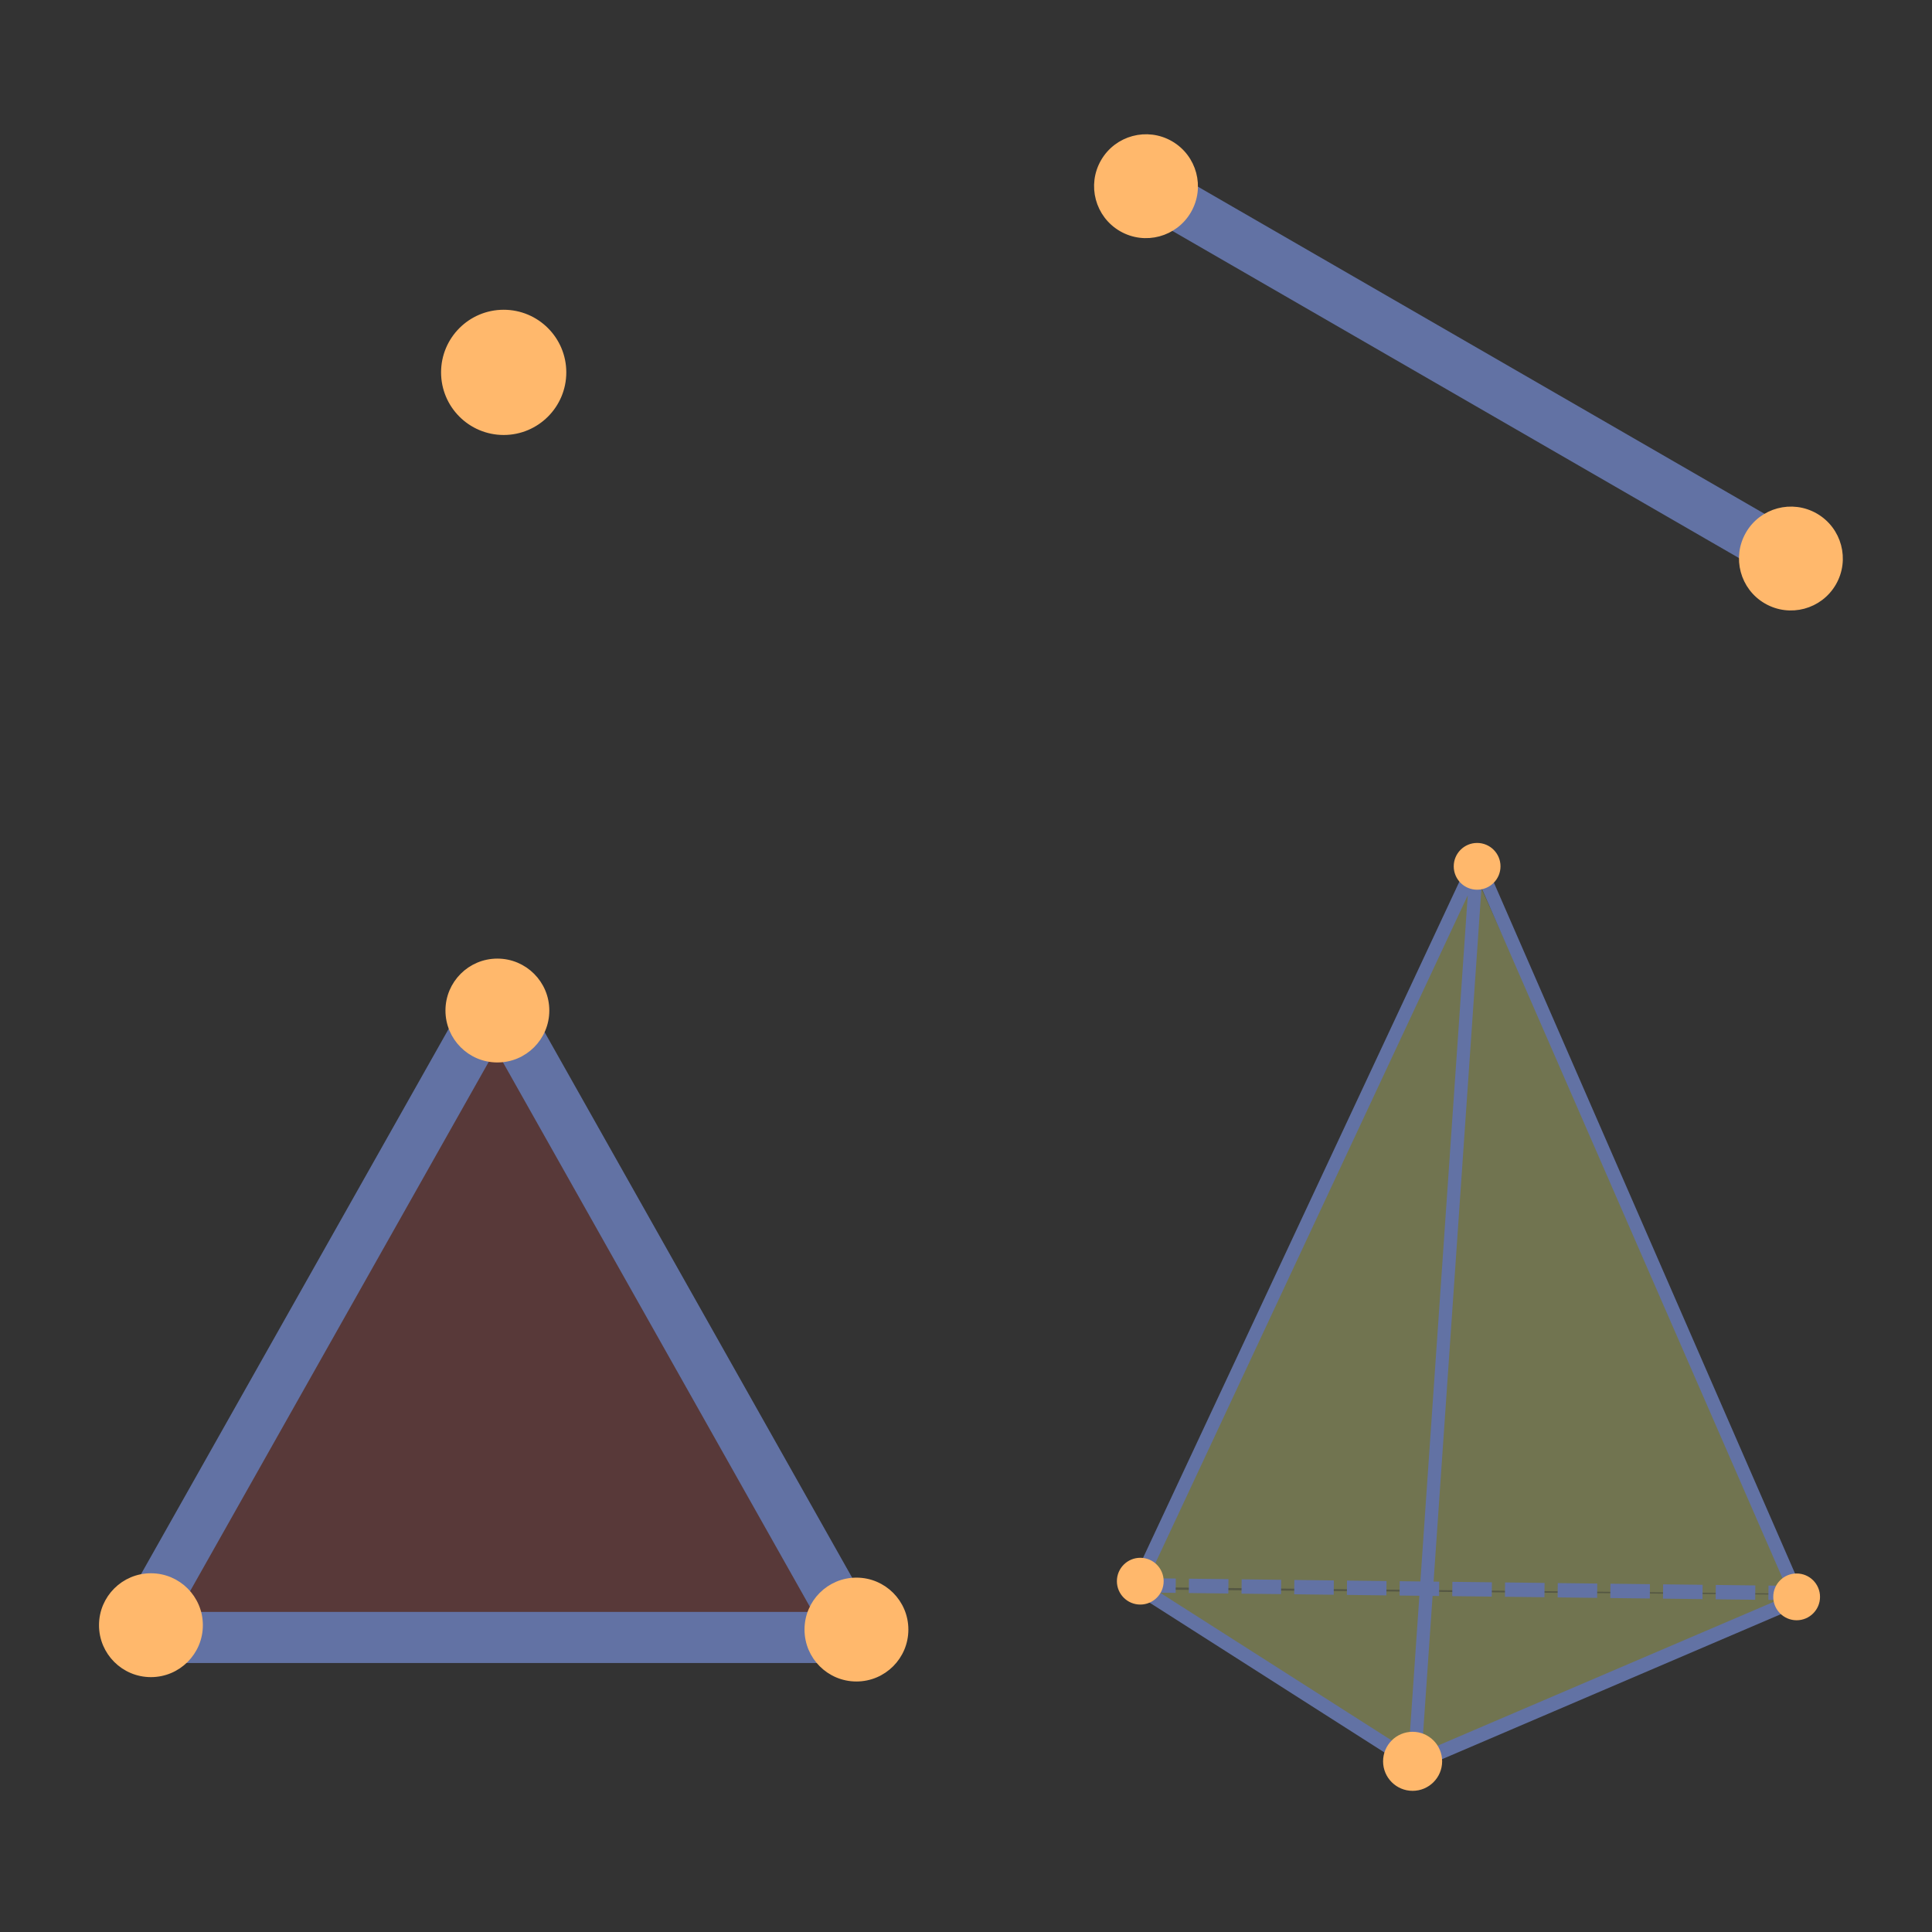 <?xml version="1.0" encoding="UTF-8" standalone="no"?>
<!-- Created with Inkscape (http://www.inkscape.org/) -->

<svg


   viewBox="0 0 1080 1080"
   version="1.1"
   id="svg5"
   inkscape:version="1.2.1 (0f2f062aeb, 2022-09-21, custom)"
   sodipodi:docname="simplex.svg"
   xml:space="preserve"
   inkscape:export-filename="../5c6642f8/Simplex.png"
   inkscape:export-xdpi="96"
   inkscape:export-ydpi="96"
   xmlns:inkscape="http://www.inkscape.org/namespaces/inkscape"
   xmlns:sodipodi="http://sodipodi.sourceforge.net/DTD/sodipodi-0.dtd"
   xmlns="http://www.w3.org/2000/svg"
   xmlns:svg="http://www.w3.org/2000/svg"><rect x="0" y="0" width="1080" height="1080" fill="#333333" stroke="none"/><sodipodi:namedview
     id="namedview7"
     pagecolor="#505050"
     bordercolor="#eeeeee"
     borderopacity="1"
     inkscape:showpageshadow="0"
     inkscape:pageopacity="0"
     inkscape:pagecheckerboard="0"
     inkscape:deskcolor="#505050"
     inkscape:document-units="px"
     showgrid="false"
     inkscape:zoom="1.2361274"
     inkscape:cx="468.39832"
     inkscape:cy="645.96901"
     inkscape:window-width="2793"
     inkscape:window-height="2058"
     inkscape:window-x="1080"
     inkscape:window-y="27"
     inkscape:window-maximized="0"
     inkscape:current-layer="layer1" /><defs
     id="defs2"><marker
       inkscape:isstock="true"
       style="overflow:visible"
       id="marker1449"
       refX="0.0"
       refY="0.0"
       orient="auto"
       inkscape:stockid="DotM"><path
         transform="scale(0.4) translate(7.4, 1)"
         style="fill-rule:evenodd;stroke:#000000;stroke-width:1pt;stroke-opacity:1;fill:#000000;fill-opacity:1"
         d="M -2.5,-1.0 C -2.5,1.76 -4.74,4.0 -7.5,4.0 C -10.26,4.0 -12.5,1.76 -12.5,-1.0 C -12.5,-3.76 -10.26,-6.0 -7.5,-6.0 C -4.74,-6.0 -2.5,-3.76 -2.5,-1.0 z "
         id="path1447" /></marker><marker
       inkscape:isstock="true"
       style="overflow:visible"
       id="marker1367"
       refX="0.0"
       refY="0.0"
       orient="auto"
       inkscape:stockid="DotM"><path
         transform="scale(0.4) translate(7.4, 1)"
         style="fill-rule:evenodd;stroke:#000000;stroke-width:1pt;stroke-opacity:1;fill:#000000;fill-opacity:1"
         d="M -2.5,-1.0 C -2.5,1.76 -4.74,4.0 -7.5,4.0 C -10.26,4.0 -12.5,1.76 -12.5,-1.0 C -12.5,-3.76 -10.26,-6.0 -7.5,-6.0 C -4.74,-6.0 -2.5,-3.76 -2.5,-1.0 z "
         id="path1365" /></marker><marker
       inkscape:stockid="DotM"
       orient="auto"
       refY="0.0"
       refX="0.0"
       id="marker1215"
       style="overflow:visible"
       inkscape:isstock="true"><path
         id="path1213"
         d="M -2.5,-1.0 C -2.5,1.76 -4.74,4.0 -7.5,4.0 C -10.26,4.0 -12.5,1.76 -12.5,-1.0 C -12.5,-3.76 -10.26,-6.0 -7.5,-6.0 C -4.74,-6.0 -2.5,-3.76 -2.5,-1.0 z "
         style="fill-rule:evenodd;stroke:#000000;stroke-width:1pt;stroke-opacity:1;fill:#000000;fill-opacity:1"
         transform="scale(0.4) translate(7.4, 1)" /></marker><marker
       inkscape:isstock="true"
       style="overflow:visible"
       id="marker1093"
       refX="0.0"
       refY="0.0"
       orient="auto"
       inkscape:stockid="DotM"><path
         transform="scale(0.4) translate(7.4, 1)"
         style="fill-rule:evenodd;stroke:#000000;stroke-width:1pt;stroke-opacity:1;fill:#000000;fill-opacity:1"
         d="M -2.5,-1.0 C -2.5,1.76 -4.74,4.0 -7.5,4.0 C -10.26,4.0 -12.5,1.76 -12.5,-1.0 C -12.5,-3.76 -10.26,-6.0 -7.5,-6.0 C -4.74,-6.0 -2.5,-3.76 -2.5,-1.0 z "
         id="path1091" /></marker><marker
       inkscape:stockid="DotM"
       orient="auto"
       refY="0.0"
       refX="0.0"
       id="marker6160"
       style="overflow:visible"
       inkscape:isstock="true"><path
         id="path6158"
         d="M -2.5,-1.0 C -2.5,1.76 -4.74,4.0 -7.5,4.0 C -10.26,4.0 -12.5,1.76 -12.5,-1.0 C -12.5,-3.76 -10.26,-6.0 -7.5,-6.0 C -4.74,-6.0 -2.5,-3.76 -2.5,-1.0 z "
         style="fill-rule:evenodd;stroke:#000000;stroke-width:1pt;stroke-opacity:1;fill:#000000;fill-opacity:1"
         transform="scale(0.4) translate(7.4, 1)" /></marker><marker
       inkscape:isstock="true"
       style="overflow:visible"
       id="marker5984"
       refX="0.0"
       refY="0.0"
       orient="auto"
       inkscape:stockid="DotM"><path
         transform="scale(0.4) translate(7.4, 1)"
         style="fill-rule:evenodd;stroke:#000000;stroke-width:1pt;stroke-opacity:1;fill:#000000;fill-opacity:1"
         d="M -2.5,-1.0 C -2.5,1.76 -4.74,4.0 -7.5,4.0 C -10.26,4.0 -12.5,1.76 -12.5,-1.0 C -12.5,-3.76 -10.26,-6.0 -7.5,-6.0 C -4.74,-6.0 -2.5,-3.76 -2.5,-1.0 z "
         id="path5982" /></marker><marker
       inkscape:stockid="DotM"
       orient="auto"
       refY="0.0"
       refX="0.0"
       id="marker5932"
       style="overflow:visible"
       inkscape:isstock="true"><path
         id="path5930"
         d="M -2.5,-1.0 C -2.5,1.76 -4.74,4.0 -7.5,4.0 C -10.26,4.0 -12.5,1.76 -12.5,-1.0 C -12.5,-3.76 -10.26,-6.0 -7.5,-6.0 C -4.74,-6.0 -2.5,-3.76 -2.5,-1.0 z "
         style="fill-rule:evenodd;stroke:#000000;stroke-width:1pt;stroke-opacity:1;fill:#000000;fill-opacity:1"
         transform="scale(0.4) translate(7.4, 1)" /></marker><marker
       inkscape:stockid="DotM"
       orient="auto"
       refY="0.0"
       refX="0.0"
       id="marker5256"
       style="overflow:visible"
       inkscape:isstock="true"><path
         id="path5254"
         d="M -2.5,-1.0 C -2.5,1.76 -4.74,4.0 -7.5,4.0 C -10.26,4.0 -12.5,1.76 -12.5,-1.0 C -12.5,-3.76 -10.26,-6.0 -7.5,-6.0 C -4.74,-6.0 -2.5,-3.76 -2.5,-1.0 z "
         style="fill-rule:evenodd;stroke:#000000;stroke-width:1pt;stroke-opacity:1;fill:#000000;fill-opacity:1"
         transform="scale(0.4) translate(7.4, 1)" /></marker><marker
       inkscape:isstock="true"
       style="overflow:visible"
       id="marker4870"
       refX="0.0"
       refY="0.0"
       orient="auto"
       inkscape:stockid="DotS"><path
         transform="scale(0.2) translate(7.4, 1)"
         style="fill-rule:evenodd;stroke:#000000;stroke-width:1pt;stroke-opacity:1;fill:#000000;fill-opacity:1"
         d="M -2.5,-1.0 C -2.5,1.76 -4.74,4.0 -7.5,4.0 C -10.26,4.0 -12.5,1.76 -12.5,-1.0 C -12.5,-3.76 -10.26,-6.0 -7.5,-6.0 C -4.74,-6.0 -2.5,-3.76 -2.5,-1.0 z "
         id="path4868" /></marker></defs><g
     inkscape:groupmode="layer"
     id="layer3"
     inkscape:label="2cells" /><g
     inkscape:groupmode="layer"
     id="layer4"
     inkscape:label="3 cells" /><g
     inkscape:groupmode="layer"
     id="layer2"
     inkscape:label="1cells" /><g
     inkscape:label="0cells"
     inkscape:groupmode="layer"
     id="layer1"><circle
       style="fill:#ffb86c;fill-opacity:1;stroke:#ffb86c;stroke-width:4.721;stroke-dasharray:none"
       id="path1534"
       cx="281.563"
       cy="208.157"
       r="32.64" /><g
       id="g10055"
       transform="rotate(30,704.963,293.471)"><g
         id="g8381"><rect
           style="fill:#6272a4;fill-opacity:1;stroke:#6272a4;stroke-width:4.833;stroke-dasharray:none;stroke-opacity:1"
           id="rect1825"
           width="412.336"
           height="23.733"
           x="558.76"
           y="149.763" /><circle
           style="fill:#ffb86c;fill-opacity:1;stroke:#ffb86c;stroke-width:3.915;stroke-dasharray:none"
           id="path1534-3"
           cx="554.553"
           cy="161.63"
           r="27.071" /><circle
           style="fill:#ffb86c;fill-opacity:1;stroke:#ffb86c;stroke-width:3.915;stroke-dasharray:none"
           id="path1534-3-6"
           cx="970.826"
           cy="161.63"
           r="27.071" /></g></g><g
       id="g8353"
       transform="translate(17.719,6.474)"><path
         style="fill:#ff5555;fill-opacity:0.18;stroke:none;stroke-width:1px;stroke-linecap:butt;stroke-linejoin:miter;stroke-opacity:1"
         d="M 259.336,556.835 63.669,905.312 464.967,903.968 Z"
         id="path2875" /><rect
         style="fill:#6272a4;fill-opacity:1;stroke:#6272a4;stroke-width:4.833;stroke-dasharray:none;stroke-opacity:1"
         id="rect1825-7"
         width="412.336"
         height="23.733"
         x="56.613"
         y="897.007" /><rect
         style="fill:#6272a4;fill-opacity:1;stroke:#6272a4;stroke-width:4.833;stroke-dasharray:none;stroke-opacity:1"
         id="rect1825-7-6"
         width="412.336"
         height="23.733"
         x="-771.307"
         y="484.849"
         transform="rotate(-60.569)" /><rect
         style="fill:#6272a4;fill-opacity:1;stroke:#6272a4;stroke-width:4.833;stroke-dasharray:none;stroke-opacity:1"
         id="rect1825-7-6-2"
         width="412.336"
         height="23.733"
         x="-1027.215"
         y="32.807"
         transform="matrix(-0.491,-0.871,-0.871,0.491,0,0)" /><circle
         style="fill:#ffb86c;fill-opacity:1;stroke:#ffb86c;stroke-width:3.915;stroke-dasharray:none"
         id="path1534-3-5"
         cx="66.652"
         cy="902.022"
         r="27.071" /><circle
         style="fill:#ffb86c;fill-opacity:1;stroke:#ffb86c;stroke-width:3.915;stroke-dasharray:none"
         id="path1534-3-5-5"
         cx="260.321"
         cy="558.419"
         r="27.071" /><circle
         style="fill:#ffb86c;fill-opacity:1;stroke:#ffb86c;stroke-width:3.915;stroke-dasharray:none"
         id="path1534-3-6-3"
         cx="461.037"
         cy="904.46"
         r="27.071" /></g><g
       id="g8375"
       transform="translate(15.86,6.474)"><path
         style="fill:#f1fa8c;fill-opacity:0.18;stroke:none;stroke-width:1px;stroke-linecap:butt;stroke-linejoin:miter;stroke-opacity:1"
         d="M 812.577,477.221 776.474,978.047 990.719,887.985 Z"
         id="path8116" /><path
         style="fill:#f1fa8c;fill-opacity:0.18;stroke:none;stroke-width:1px;stroke-linecap:butt;stroke-linejoin:miter;stroke-opacity:1"
         d="m 621.812,880.988 152.111,99.854 36.729,-506.818 z"
         id="path8288" /><path
         style="fill:#f1fa8c;fill-opacity:0.18;stroke:none;stroke-width:1px;stroke-linecap:butt;stroke-linejoin:miter;stroke-opacity:1"
         d="m 621.516,882.087 369.137,2.915 -212.172,93.466 z"
         id="path8290" /><path
         style="fill:#f1fa8c;fill-opacity:0.18;stroke:none;stroke-width:1px;stroke-linecap:butt;stroke-linejoin:miter;stroke-opacity:1"
         d="m 808.997,483.147 -188.714,397.607 370.585,3.673 z"
         id="path8292" /><g
         id="g1321"
         transform="matrix(15.316,0,0,16.65,541.194,376.138)"><path
           sodipodi:nodetypes="cccc"
           inkscape:connector-curvature="0"
           id="path1118"
           d="m 5.193,30.288 24.09,0.41 -13.987,5.494 z"
           style="display:inline;fill:none;fill-opacity:0.534;stroke:#000000;stroke-width:0.481;stroke-linecap:butt;stroke-linejoin:miter;stroke-miterlimit:4;stroke-dasharray:0, 5.287;stroke-dashoffset:0;stroke-opacity:1" /><path
           sodipodi:nodetypes="ccccccc"
           inkscape:connector-curvature="0"
           id="path1104"
           d="M 17.529,5.902 5.132,30.281 15.253,36.221 Z M 15.253,36.222 29.281,30.699 17.532,5.903"
           style="fill:none;fill-opacity:1;stroke:#6272a4;stroke-width:0.481;stroke-linecap:round;stroke-linejoin:round;stroke-miterlimit:4;stroke-dasharray:none;stroke-opacity:1" /><path
           sodipodi:nodetypes="cc"
           inkscape:connector-curvature="0"
           id="path1109"
           d="M 5.099,30.243 28.634,30.5"
           style="fill:none;fill-opacity:1;stroke:#6272a4;stroke-width:0.481;stroke-linecap:butt;stroke-linejoin:miter;stroke-miterlimit:4;stroke-dasharray:1.442, 0.481;stroke-dashoffset:0;stroke-opacity:1" /></g><circle
         style="fill:#ffb86c;fill-opacity:1;stroke:#ffb86c;stroke-width:2.226;stroke-dasharray:none"
         id="path1534-3-6-3-1"
         cx="773.797"
         cy="978.112"
         r="15.393" /><circle
         style="fill:#ffb86c;fill-opacity:1;stroke:#ffb86c;stroke-width:1.763;stroke-dasharray:none"
         id="path1534-3-6-3-1-2"
         cx="621.56"
         cy="877.416"
         r="12.19" /><circle
         style="fill:#ffb86c;fill-opacity:1;stroke:#ffb86c;stroke-width:1.763;stroke-dasharray:none"
         id="path1534-3-6-3-1-2-7"
         cx="988.472"
         cy="886.188"
         r="12.19" /><circle
         style="fill:#ffb86c;fill-opacity:1;stroke:#ffb86c;stroke-width:1.763;stroke-dasharray:none"
         id="path1534-3-6-3-1-2-7-0"
         cx="809.858"
         cy="477.808"
         r="12.19" /></g></g></svg>
